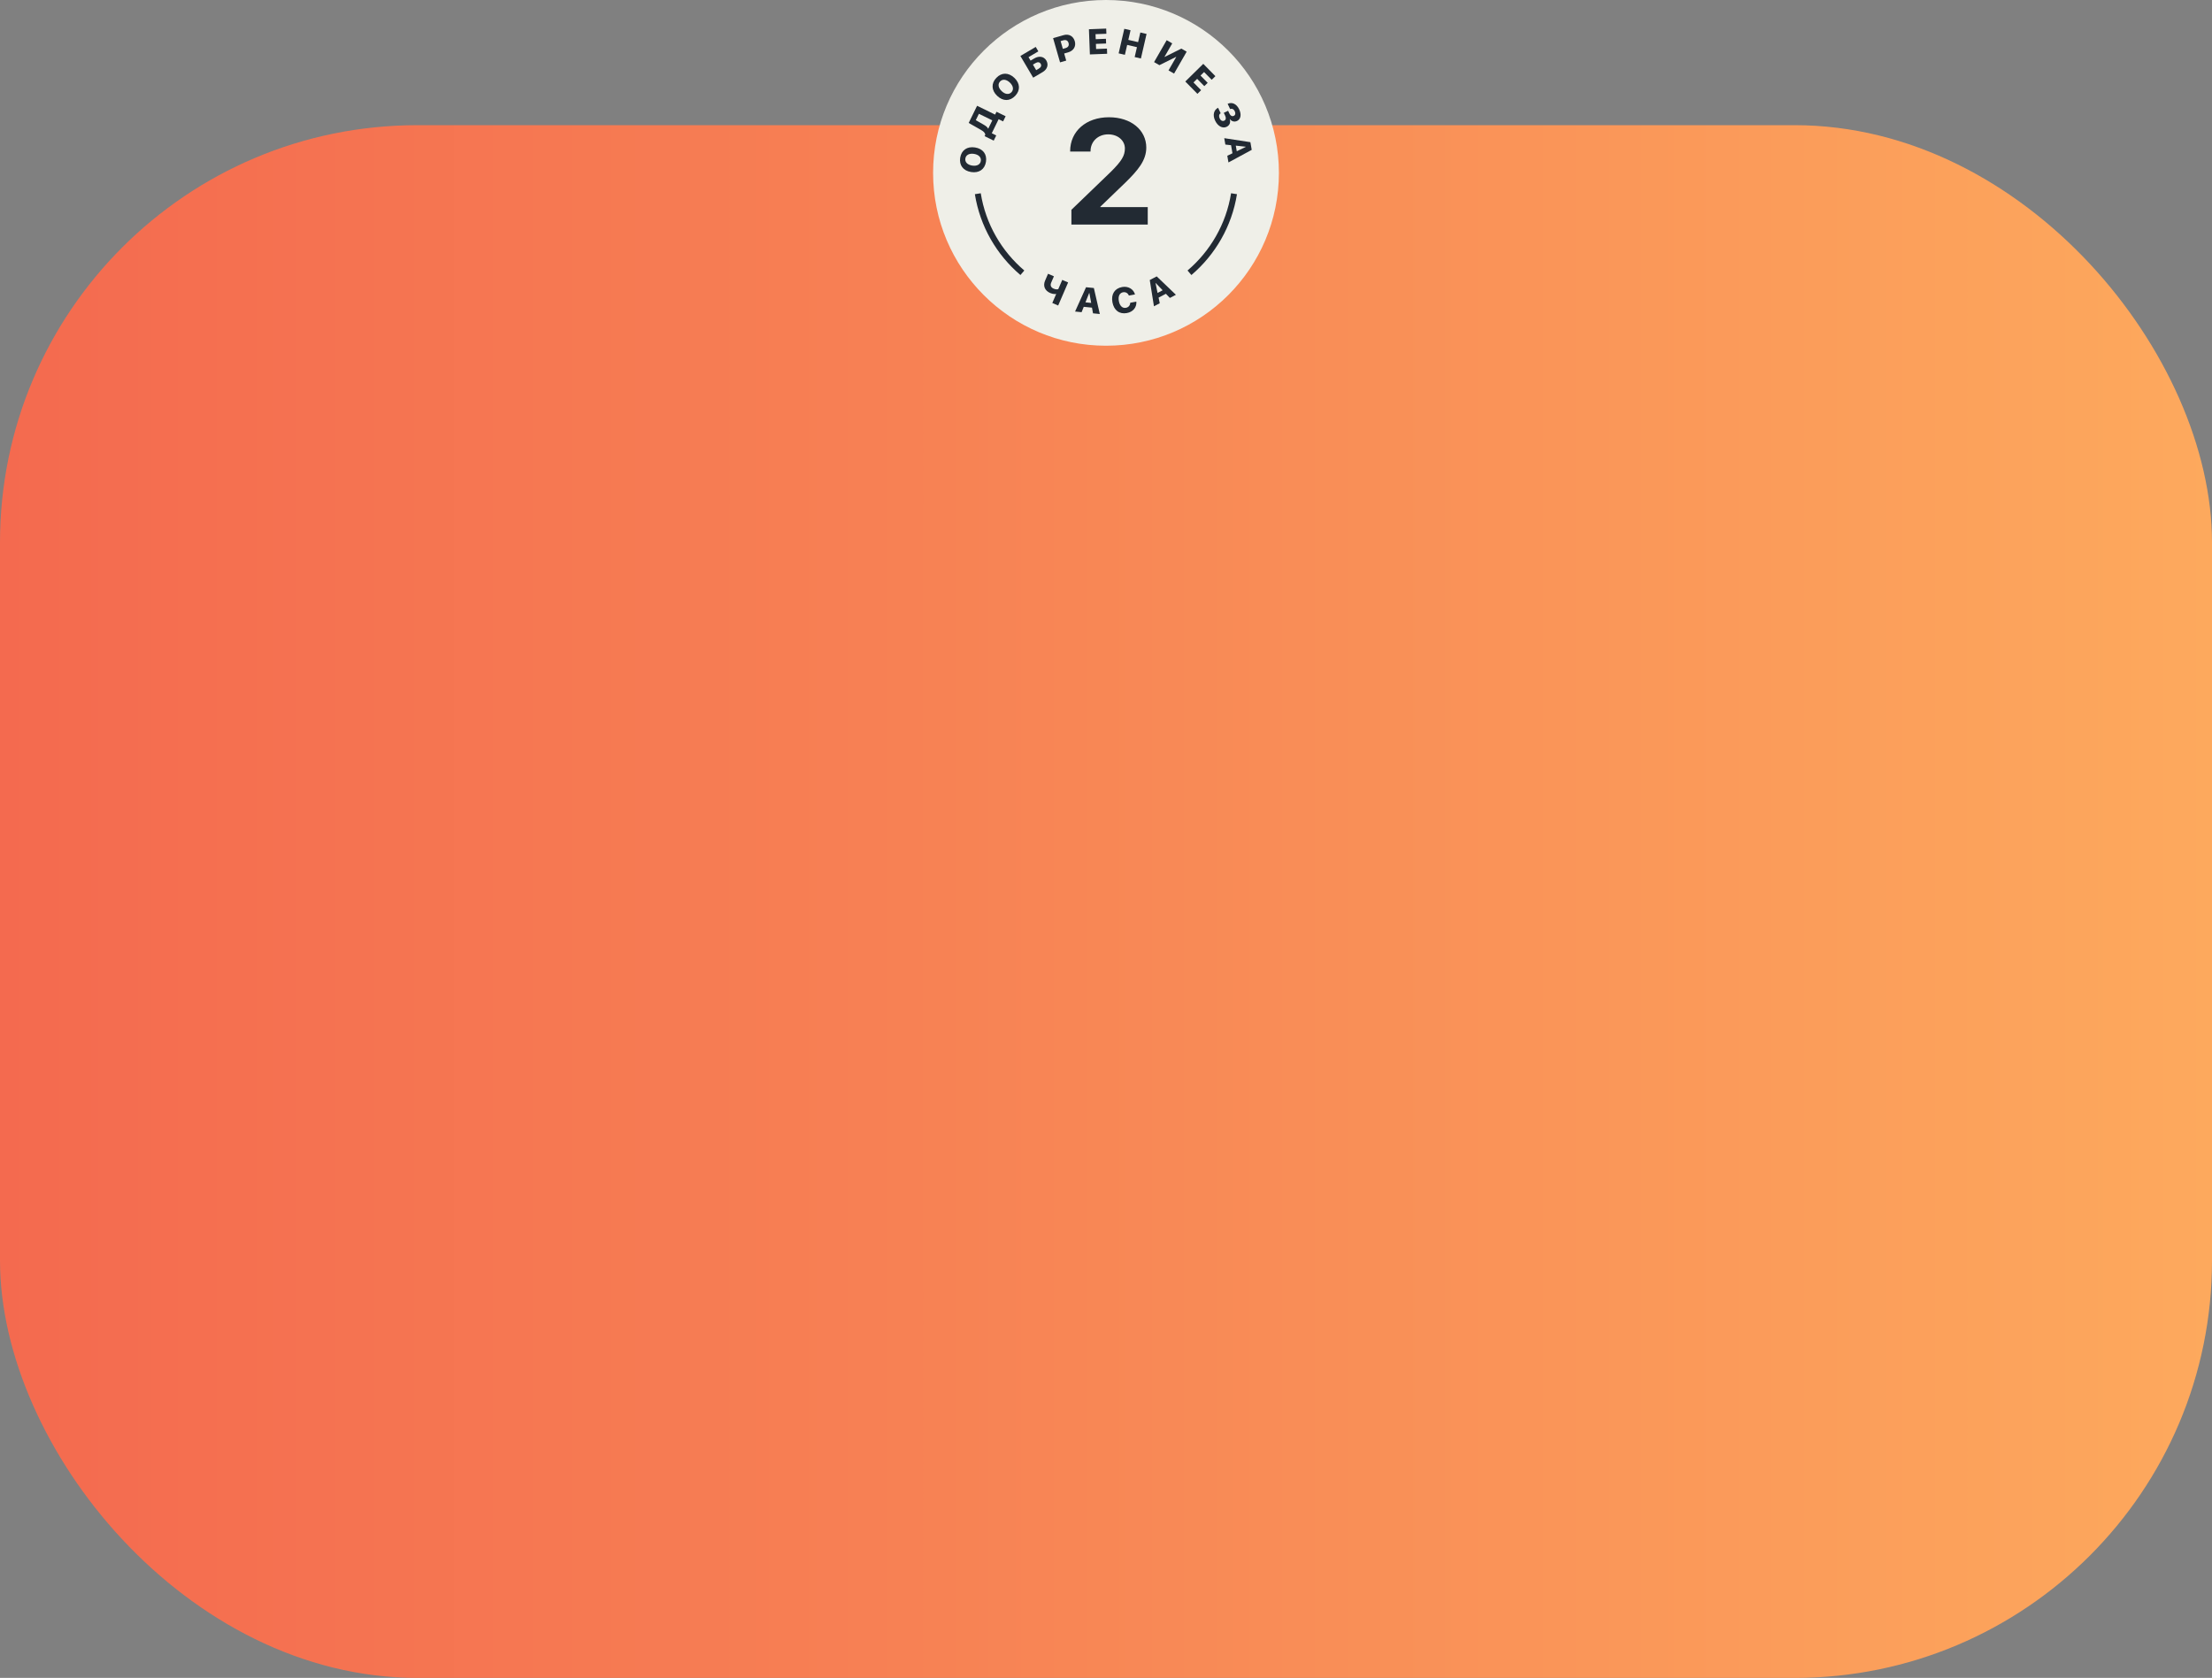 <svg width="742" height="563" viewBox="0 0 742 563" fill="none" xmlns="http://www.w3.org/2000/svg">
<rect x="0" y="0" width="742" height="563" fill="#808080" stroke="none"/>
<rect y="42" width="742" height="521" rx="140" fill="url(#paint0_linear)"/>
<circle cx="371" cy="58" r="58" fill="#EFEFE8"/>
<path d="M358.977 50.72V50.842H365.813V50.72C365.813 47.473 368.327 45.08 371.745 45.08C375.017 45.08 377.336 47.18 377.336 49.816C377.336 52.258 376.238 54.04 372.673 57.605L359.392 70.397V75.353H385.002V69.494H369.109V69.348L377.702 61.071C381.584 57.214 384.514 53.918 384.514 49.523C384.514 43.64 379.411 39.343 371.99 39.343C364.299 39.343 358.977 44.055 358.977 50.72Z" fill="#222A33"/>
<path d="M322.096 52.91C321.695 55.438 323.102 57.299 325.764 57.722C328.426 58.144 330.334 56.816 330.736 54.281C331.138 51.752 329.735 49.898 327.073 49.475C324.411 49.053 322.498 50.381 322.096 52.91ZM323.821 53.183C324.009 51.997 325.139 51.381 326.731 51.634C328.316 51.886 329.2 52.821 329.012 54.007C328.822 55.199 327.693 55.809 326.108 55.557C324.516 55.305 323.633 54.37 323.821 53.183Z" fill="#222A33"/>
<path d="M329.898 41.794L327.32 40.318L328.364 38.182L332.863 40.381L331.494 43.181L331.451 43.16C331.239 42.658 330.711 42.256 329.898 41.794ZM332.681 44.709L334.983 40L336.486 40.734L337.334 38.999L334.27 37.502L333.806 38.451L327.758 35.494L324.942 41.252L328.866 43.478C329.882 44.059 330.373 44.456 330.522 45.169L330.269 45.686L333.333 47.184L334.184 45.444L332.681 44.709Z" fill="#222A33"/>
<path d="M334.208 26.127C332.444 27.982 332.547 30.313 334.5 32.17C336.453 34.028 338.778 34.016 340.547 32.156C342.311 30.301 342.208 27.979 340.255 26.121C338.302 24.263 335.973 24.272 334.208 26.127ZM335.473 27.33C336.301 26.46 337.581 26.594 338.749 27.704C339.912 28.811 340.109 30.082 339.281 30.953C338.45 31.827 337.174 31.689 336.011 30.583C334.843 29.472 334.646 28.201 335.473 27.33Z" fill="#222A33"/>
<path d="M350.977 20.296C350.165 18.918 348.537 18.66 346.937 19.604L345.695 20.336L345.011 19.175L348.307 17.232L347.429 15.743L342.28 18.778L346.574 26.061L349.744 24.193C351.304 23.273 351.819 21.725 350.977 20.296ZM347.584 23.541L346.486 21.678L347.339 21.175C348.092 20.732 348.726 20.793 349.086 21.404C349.446 22.015 349.19 22.595 348.448 23.032L347.584 23.541Z" fill="#222A33"/>
<path d="M353.254 12.8L355.591 20.926L357.657 20.332L356.972 17.95L358.301 17.568C360.109 17.048 361.028 15.558 360.53 13.824C360.028 12.078 358.52 11.286 356.774 11.788L353.254 12.8ZM355.776 13.788L356.683 13.528C357.55 13.278 358.199 13.585 358.442 14.43C358.686 15.28 358.299 15.886 357.421 16.138L356.526 16.395L355.776 13.788Z" fill="#222A33"/>
<path d="M371.32 16.309L367.678 16.447L367.613 14.726L371.038 14.596L370.978 13.015L367.553 13.145L367.489 11.464L371.131 11.326L371.066 9.593L365.275 9.813L365.595 18.262L371.386 18.042L371.32 16.309Z" fill="#222A33"/>
<path d="M382.709 19.626L384.607 11.386L382.517 10.905L381.772 14.137L378.489 13.381L379.234 10.149L377.138 9.666L375.24 17.906L377.336 18.388L378.1 15.071L381.383 15.827L380.619 19.145L382.709 19.626Z" fill="#222A33"/>
<path d="M391.968 23.622L393.834 24.695L398.061 17.339L396.272 16.31L390.677 19.096L390.626 19.067L393.219 14.555L391.353 13.483L387.125 20.839L388.915 21.867L394.507 19.087L394.558 19.116L391.968 23.622Z" fill="#222A33"/>
<path d="M402.902 30.266L400.346 27.667L401.575 26.459L403.978 28.903L405.106 27.794L402.703 25.35L403.902 24.171L406.457 26.77L407.694 25.553L403.63 21.422L397.602 27.35L401.665 31.482L402.902 30.266Z" fill="#222A33"/>
<path d="M410.51 37.853L410.983 38.855C411.34 39.612 411.222 40.226 410.665 40.488C410.093 40.758 409.476 40.466 409.141 39.756C408.776 38.983 408.899 38.309 409.469 38.008L408.594 36.153C407.127 36.929 406.734 38.624 407.592 40.442C408.487 42.339 410.074 43.203 411.457 42.551C412.474 42.071 412.88 41.063 412.501 39.972L412.544 39.952C413.116 40.738 414.087 40.999 414.962 40.586C416.212 39.996 416.499 38.435 415.674 36.686C414.819 34.874 413.313 34.153 411.803 34.826L412.638 36.596C413.247 36.335 413.862 36.621 414.197 37.332C414.53 38.036 414.398 38.623 413.858 38.878C413.317 39.133 412.755 38.848 412.435 38.169L411.962 37.168L410.51 37.853Z" fill="#222A33"/>
<path d="M411.691 52.267L412.08 54.507L419.882 50.284L419.435 47.706L410.666 46.359L411.039 48.506L412.951 48.719L413.421 51.429L411.691 52.267ZM417.89 49.234L417.898 49.28L414.865 50.753L414.537 48.863L417.89 49.234Z" fill="#222A33"/>
<path d="M354.956 102.512L358.296 94.77L356.327 93.92L354.996 97.005C354.858 97.06 354.324 97.237 353.444 96.858C352.499 96.45 352.228 95.722 352.617 94.821L353.526 92.712L351.557 91.862L350.567 94.159C349.833 95.86 350.407 97.508 352.28 98.316C353.321 98.765 354.1 98.655 354.237 98.619L354.29 98.642L352.987 101.663L354.956 102.512Z" fill="#222A33"/>
<path d="M366.642 105.133L368.923 105.36L366.928 96.64L364.303 96.378L360.626 104.533L362.813 104.751L363.535 102.951L366.295 103.226L366.642 105.133ZM365.37 98.292L365.417 98.296L366.028 101.641L364.104 101.449L365.37 98.292Z" fill="#222A33"/>
<path d="M377.998 105.04C380.073 104.658 381.334 103.127 381.183 101.207L379.126 101.585C379.094 102.479 378.551 103.121 377.68 103.281C376.516 103.495 375.609 102.643 375.309 101.012C375.012 99.399 375.562 98.279 376.715 98.067C377.574 97.909 378.338 98.34 378.676 99.172L380.727 98.794C380.212 96.965 378.42 95.936 376.392 96.309C373.914 96.765 372.655 98.701 373.155 101.415C373.655 104.135 375.509 105.498 377.998 105.04Z" fill="#222A33"/>
<path d="M392.426 99.97L394.451 98.909L388.009 92.739L385.679 93.96L387.086 102.769L389.027 101.751L388.642 99.856L391.092 98.572L392.426 99.97ZM387.616 94.969L387.658 94.948L390 97.398L388.293 98.293L387.616 94.969Z" fill="#222A33"/>
<path d="M328 65C329.69 75.571 335.145 84.885 342.946 91.523" stroke="#222A33" stroke-width="2"/>
<path d="M413.946 65C412.256 75.571 406.802 84.885 399 91.523" stroke="#222A33" stroke-width="2"/>
<defs>
<linearGradient id="paint0_linear" x1="7.54564e-05" y1="302.5" x2="741.999" y2="302.5" gradientUnits="userSpaceOnUse">
<stop stop-color="#F46A4F"/>
<stop offset="0.41" stop-color="#F78154"/>
<stop offset="1" stop-color="#FDA95D"/>
</linearGradient>
</defs>
</svg>
